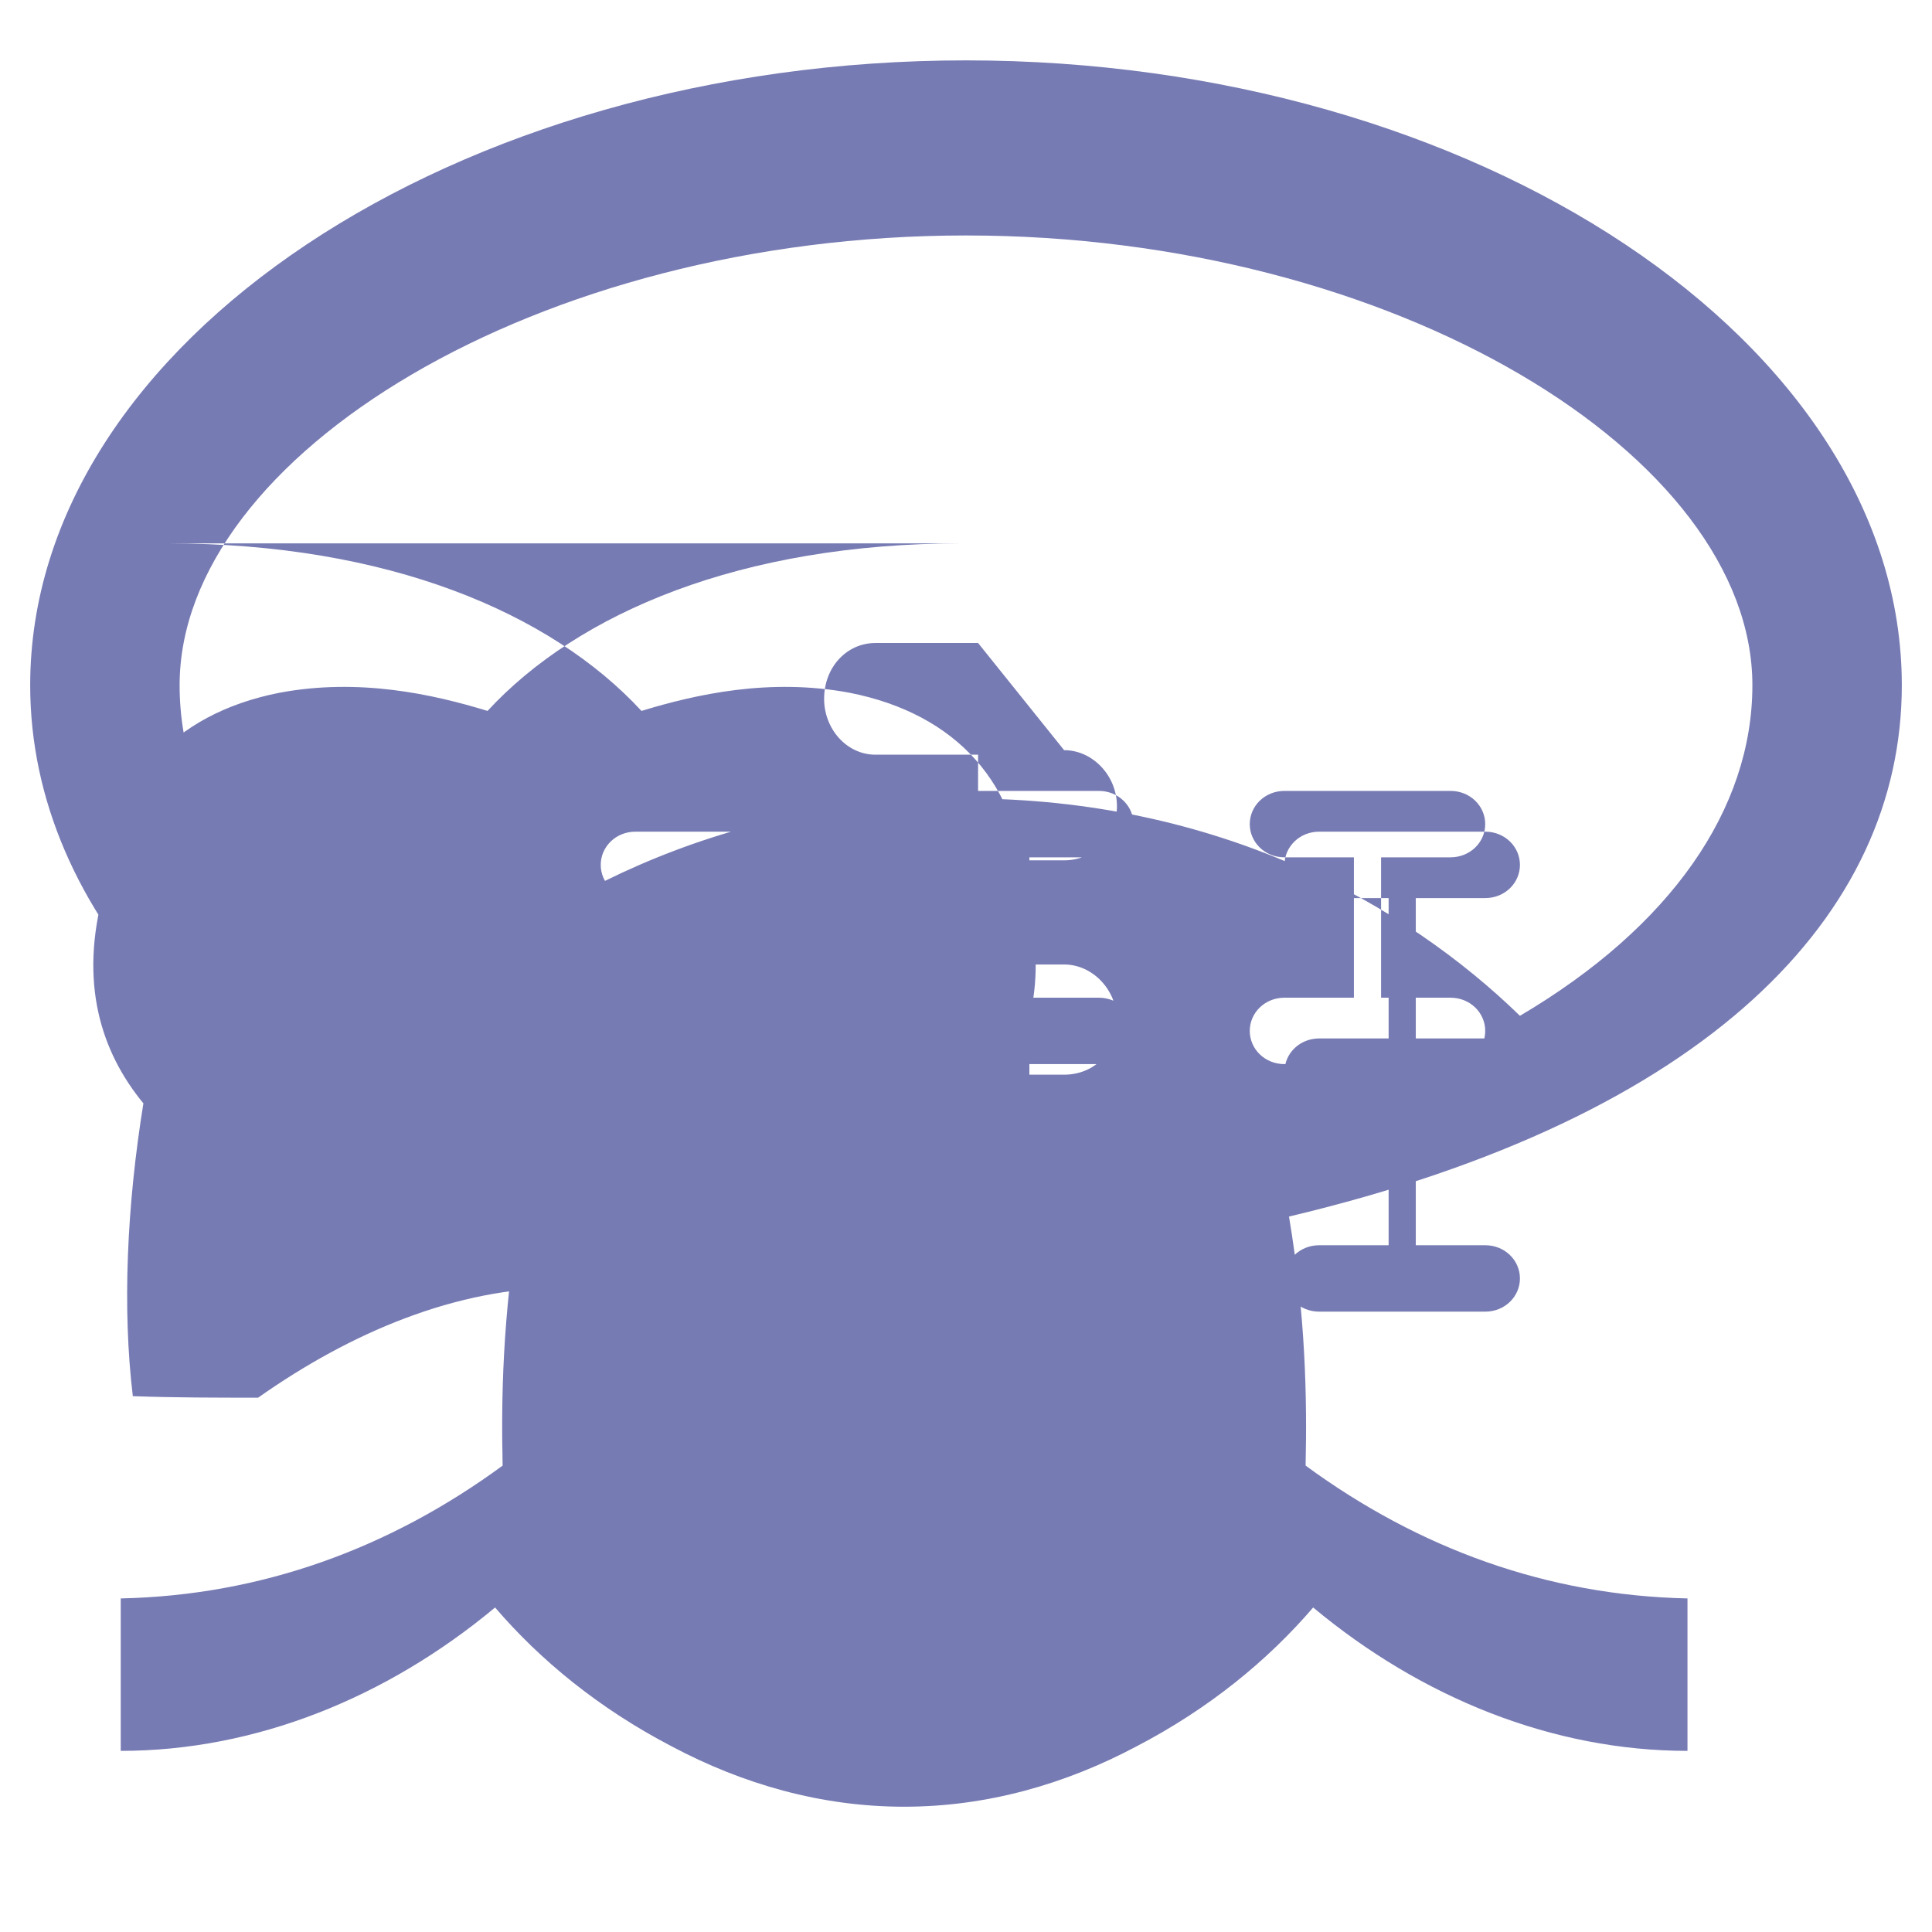 <svg xmlns="http://www.w3.org/2000/svg" viewBox="0 0 128 128">
    <path fill="#777BB3" d="M64 4C30.2 4 2 22.7 2 45.4c0 15.2 12.8 28.6 32.4 35.2-1.1 6.6-1.2 12-1.1 16.5-7.5 5.5-16 8.6-25.3 8.8v10.1c8.9 0 17.6-3.5 24.8-9.5 3 3.5 6.9 6.7 11.7 9.2 4.7 2.5 9.9 4 15.4 4 5.5 0 10.7-1.5 15.4-4 4.8-2.5 8.7-5.7 11.7-9.2 7.2 6 15.9 9.5 24.8 9.5v-10.1c-9.3-.2-17.8-3.3-25.3-8.8.1-4.5 0-9.9-1.1-16.5C113.2 74 126 60.6 126 45.4 126 22.7 97.8 4 64 4zm0 11.6c28.4 0 52.1 14.6 52.1 29.8 0 8.2-5.4 16-15.4 21.9-7.6-7.4-20-14.4-36.7-14.4-16.6 0-29 7-36.7 14.4-10-5.9-15.4-13.7-15.4-21.9 0-15.2 23.7-29.8 52.1-29.8zm-.3 20.4c-14.6 0-25.4 4.6-31.4 11.1-3.6-1.1-8.5-2.2-13.8-1.2-7.1 1.4-11.3 6.1-11.6 13.1-1.7 6.1-.2 10.7 2.6 14.1-1.1 6.8-1.4 13.6-.7 19.4 2.8.1 5.5.1 8.3.1 6.1-4.3 13.1-7.3 20.3-7.3s14.2 3 20.3 7.3c2.8 0 5.5 0 8.3-.1.7-5.8.4-12.6-.7-19.4 2.8-3.4 4.3-8 2.6-14.1-.3-7-4.5-11.7-11.6-13.1-5.3-1-10.2.1-13.8 1.2-6-6.5-16.8-11.1-31.4-11.1zm6.8 13.7c1.9 0 3.5 1.7 3.5 3.7s-1.5 3.6-3.5 3.6h-6.8v6.9h6.8c1.9 0 3.5 1.7 3.5 3.7 0 2.1-1.5 3.6-3.5 3.6H58c-1.9 0-3.4-1.7-3.4-3.7v-6.9c0-2 1.5-3.7 3.4-3.7h6.8v-6.9H58c-1.9 0-3.4-1.7-3.4-3.7 0-2.1 1.5-3.7 3.4-3.7h6.8zm-8.7 2.7c-1.3 0-2.3 1-2.3 2.2 0 1.2 1 2.2 2.3 2.2h4.6v9.3h-4.6c-1.3 0-2.3 1-2.3 2.2 0 1.2 1 2.2 2.3 2.2h4.6v9.3h-4.6c-1.3 0-2.3 1-2.3 2.2 0 1.2 1 2.2 2.3 2.2h11c1.3 0 2.3-1 2.3-2.2 0-1.2-1-2.2-2.3-2.2h-4.6v-9.3h4.6c1.3 0 2.3-1 2.3-2.2 0-1.2-1-2.2-2.3-2.2h-4.6v-9.3h4.6c1.3 0 2.3-1 2.3-2.2 0-1.2-1-2.2-2.3-2.2h-11zm34.3 0c1.3 0 2.3 1 2.3 2.2 0 1.2-1 2.2-2.3 2.2h-4.6v9.3h4.6c1.3 0 2.3 1 2.3 2.2 0 1.2-1 2.2-2.3 2.2h-11c-1.3 0-2.3-1-2.3-2.2 0-1.2 1-2.2 2.3-2.2h4.6v-9.3h-4.6c-1.3 0-2.3-1-2.3-2.2 0-1.2 1-2.2 2.3-2.2h11zm-8.7 2.7c-1.3 0-2.3 1-2.3 2.2 0 1.2 1 2.2 2.3 2.2h4.6v9.3h-4.6c-1.3 0-2.3 1-2.3 2.2 0 1.2 1 2.2 2.3 2.2h4.6v9.3h-4.6c-1.3 0-2.3 1-2.3 2.2 0 1.2 1 2.2 2.3 2.2h11c1.3 0 2.3-1 2.3-2.2 0-1.2-1-2.2-2.3-2.2h-4.6v-9.3h4.6c1.3 0 2.3-1 2.3-2.2 0-1.2-1-2.2-2.3-2.2h-4.6v-9.3h4.6c1.3 0 2.3-1 2.3-2.2 0-1.2-1-2.2-2.3-2.2h-11zm-34.3 0c1.3 0 2.3 1 2.3 2.2 0 1.2-1 2.2-2.3 2.2h-4.6v9.3h4.6c1.3 0 2.3 1 2.3 2.2 0 1.2-1 2.2-2.3 2.2h-11c-1.3 0-2.3-1-2.3-2.2 0-1.2 1-2.2 2.3-2.2h4.6v-9.3h-4.6c-1.3 0-2.3-1-2.3-2.2 0-1.2 1-2.2 2.3-2.2h11zm8.7-2.7h-11c-1.3 0-2.3 1-2.3 2.2 0 1.2 1 2.2 2.3 2.2h4.6v9.3h-4.6c-1.3 0-2.3 1-2.3 2.2 0 1.2 1 2.2 2.3 2.2h4.6v9.3h-4.6c-1.3 0-2.3 1-2.3 2.2 0 1.2 1 2.2 2.3 2.2h11c1.3 0 2.3-1 2.3-2.2 0-1.2-1-2.2-2.3-2.2h-4.6v-9.3h4.6c1.3 0 2.3-1 2.3-2.2 0-1.2-1-2.2-2.3-2.2h-4.6v-9.3h4.6c1.3 0 2.3-1 2.3-2.2 0-1.2-1-2.2-2.3-2.2z"/>
</svg>
  